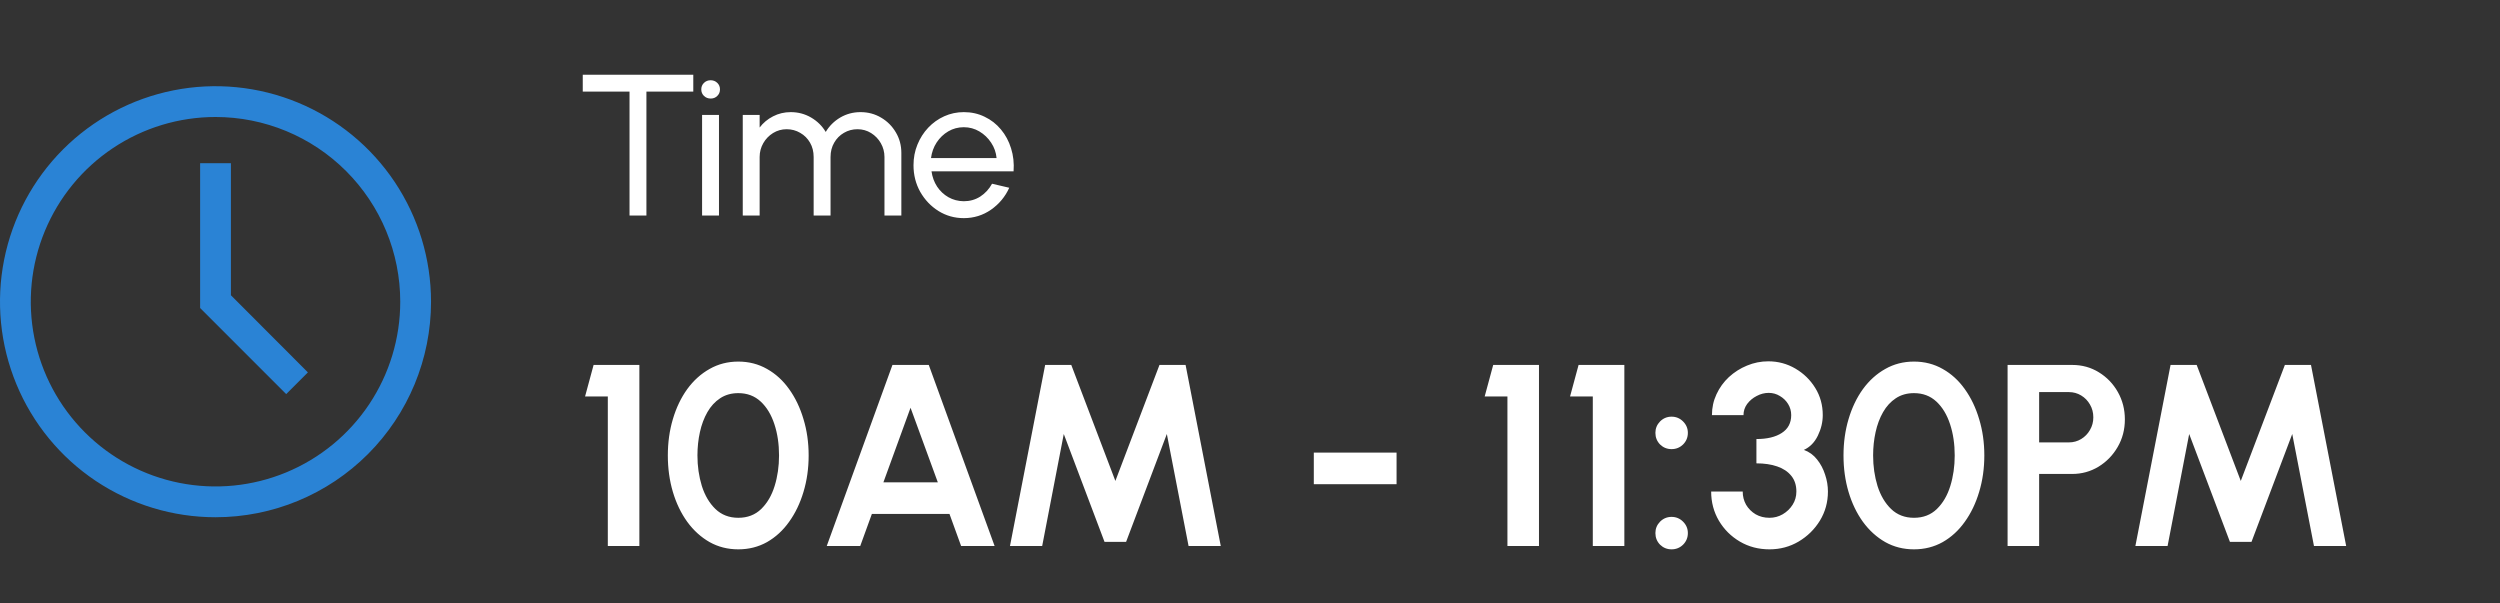 <svg width="174" height="42" viewBox="0 0 174 42" fill="none" xmlns="http://www.w3.org/2000/svg">
<rect x="0" y="0" width="174" height="42" fill="#333333" stroke="none"/>
<path d="M48.253 5.2V6.376H44.991V15H43.815V6.376H40.56V5.2H48.253ZM48.865 8H50.041V15H48.865V8ZM49.467 6.859C49.281 6.859 49.124 6.798 48.998 6.677C48.872 6.556 48.809 6.404 48.809 6.222C48.809 6.04 48.872 5.888 48.998 5.767C49.124 5.646 49.278 5.585 49.46 5.585C49.642 5.585 49.796 5.646 49.922 5.767C50.048 5.888 50.111 6.04 50.111 6.222C50.111 6.404 50.048 6.556 49.922 6.677C49.801 6.798 49.649 6.859 49.467 6.859ZM51.696 15V8H52.871V8.875C53.119 8.548 53.429 8.289 53.803 8.098C54.181 7.902 54.591 7.804 55.035 7.804C55.553 7.804 56.026 7.93 56.456 8.182C56.885 8.434 57.223 8.768 57.471 9.183C57.718 8.768 58.054 8.434 58.478 8.182C58.908 7.93 59.379 7.804 59.892 7.804C60.42 7.804 60.898 7.932 61.328 8.189C61.757 8.441 62.097 8.782 62.349 9.211C62.606 9.64 62.734 10.119 62.734 10.646V15H61.559V10.926C61.559 10.581 61.474 10.261 61.306 9.967C61.139 9.673 60.912 9.437 60.627 9.26C60.343 9.083 60.028 8.994 59.682 8.994C59.337 8.994 59.022 9.078 58.737 9.246C58.453 9.409 58.227 9.638 58.059 9.932C57.891 10.221 57.806 10.553 57.806 10.926V15H56.63V10.926C56.63 10.553 56.547 10.221 56.379 9.932C56.211 9.638 55.982 9.409 55.693 9.246C55.408 9.078 55.093 8.994 54.748 8.994C54.407 8.994 54.092 9.083 53.803 9.26C53.518 9.437 53.291 9.673 53.123 9.967C52.956 10.261 52.871 10.581 52.871 10.926V15H51.696ZM67.08 15.182C66.436 15.182 65.848 15.016 65.316 14.685C64.789 14.354 64.367 13.91 64.049 13.355C63.736 12.795 63.58 12.177 63.58 11.5C63.58 10.987 63.671 10.508 63.853 10.065C64.035 9.617 64.285 9.225 64.602 8.889C64.924 8.548 65.297 8.282 65.722 8.091C66.147 7.9 66.6 7.804 67.08 7.804C67.608 7.804 68.091 7.911 68.529 8.126C68.972 8.336 69.35 8.63 69.663 9.008C69.981 9.386 70.216 9.825 70.37 10.324C70.529 10.823 70.587 11.358 70.545 11.927H64.833C64.889 12.324 65.02 12.678 65.225 12.991C65.43 13.299 65.692 13.544 66.009 13.726C66.331 13.908 66.688 14.001 67.08 14.006C67.5 14.006 67.88 13.899 68.221 13.684C68.562 13.465 68.837 13.166 69.047 12.788L70.244 13.068C69.964 13.689 69.542 14.197 68.977 14.594C68.412 14.986 67.78 15.182 67.08 15.182ZM64.798 11.003H69.362C69.325 10.611 69.199 10.254 68.984 9.932C68.769 9.605 68.496 9.344 68.165 9.148C67.834 8.952 67.472 8.854 67.08 8.854C66.688 8.854 66.329 8.95 66.002 9.141C65.675 9.332 65.405 9.591 65.19 9.918C64.98 10.24 64.85 10.602 64.798 11.003Z" fill="white"/>
<path d="M42.304 38V27.596H40.72L41.314 25.4H44.5V38H42.304ZM51.386 38.234C50.654 38.234 49.988 38.066 49.388 37.73C48.788 37.388 48.269 36.917 47.831 36.317C47.399 35.717 47.066 35.024 46.832 34.238C46.598 33.446 46.481 32.6 46.481 31.7C46.481 30.8 46.598 29.957 46.832 29.171C47.066 28.379 47.399 27.683 47.831 27.083C48.269 26.483 48.788 26.015 49.388 25.679C49.988 25.337 50.654 25.166 51.386 25.166C52.118 25.166 52.784 25.337 53.384 25.679C53.984 26.015 54.497 26.483 54.923 27.083C55.355 27.683 55.688 28.379 55.922 29.171C56.162 29.957 56.282 30.8 56.282 31.7C56.282 32.6 56.162 33.446 55.922 34.238C55.688 35.024 55.355 35.717 54.923 36.317C54.497 36.917 53.984 37.388 53.384 37.73C52.784 38.066 52.118 38.234 51.386 38.234ZM51.386 36.038C52.028 36.038 52.559 35.834 52.979 35.426C53.399 35.018 53.711 34.484 53.915 33.824C54.119 33.164 54.221 32.456 54.221 31.7C54.221 30.902 54.113 30.176 53.897 29.522C53.681 28.862 53.363 28.337 52.943 27.947C52.523 27.557 52.004 27.362 51.386 27.362C50.9 27.362 50.477 27.482 50.117 27.722C49.763 27.956 49.469 28.277 49.235 28.685C49.001 29.093 48.827 29.558 48.713 30.08C48.599 30.596 48.542 31.136 48.542 31.7C48.542 32.45 48.644 33.158 48.848 33.824C49.058 34.484 49.373 35.018 49.793 35.426C50.219 35.834 50.75 36.038 51.386 36.038ZM62.114 25.4H64.643L69.224 38H66.893L66.083 35.768H60.683L59.873 38H57.542L62.114 25.4ZM61.484 33.572H65.273L63.374 28.379L61.484 33.572ZM70.295 38L72.743 25.4H74.561L77.63 33.473L80.699 25.4H82.517L84.965 38H82.724L81.212 30.206L78.377 37.712H76.874L74.039 30.206L72.536 38H70.295ZM91.441 31.502H97.201V33.698H91.441V31.502ZM104.917 38V27.596H103.333L103.927 25.4H107.113V38H104.917ZM110.859 38V27.596H109.275L109.869 25.4H113.055V38H110.859ZM116.341 31.259C116.029 31.259 115.762 31.151 115.54 30.935C115.324 30.713 115.216 30.443 115.216 30.125C115.216 29.819 115.324 29.555 115.54 29.333C115.762 29.111 116.029 29 116.341 29C116.653 29 116.92 29.111 117.142 29.333C117.364 29.555 117.475 29.819 117.475 30.125C117.475 30.443 117.364 30.713 117.142 30.935C116.92 31.151 116.653 31.259 116.341 31.259ZM116.341 38.234C116.029 38.234 115.762 38.126 115.54 37.91C115.324 37.688 115.216 37.418 115.216 37.1C115.216 36.794 115.324 36.53 115.54 36.308C115.762 36.086 116.029 35.975 116.341 35.975C116.653 35.975 116.92 36.086 117.142 36.308C117.364 36.53 117.475 36.794 117.475 37.1C117.475 37.418 117.364 37.688 117.142 37.91C116.92 38.126 116.653 38.234 116.341 38.234ZM123.156 38.234C122.394 38.234 121.707 38.054 121.095 37.694C120.483 37.334 119.997 36.851 119.637 36.245C119.277 35.633 119.097 34.955 119.097 34.211H121.293C121.293 34.547 121.371 34.853 121.527 35.129C121.689 35.405 121.911 35.627 122.193 35.795C122.475 35.957 122.796 36.038 123.156 36.038C123.486 36.038 123.792 35.957 124.074 35.795C124.362 35.627 124.593 35.405 124.767 35.129C124.941 34.853 125.028 34.547 125.028 34.211C125.028 33.773 124.911 33.41 124.677 33.122C124.443 32.828 124.116 32.609 123.696 32.465C123.282 32.321 122.799 32.249 122.247 32.249V30.557C122.991 30.557 123.579 30.416 124.011 30.134C124.449 29.852 124.668 29.438 124.668 28.892C124.668 28.61 124.596 28.352 124.452 28.118C124.308 27.884 124.116 27.698 123.876 27.56C123.642 27.416 123.384 27.344 123.102 27.344C122.814 27.344 122.535 27.416 122.265 27.56C121.995 27.698 121.773 27.884 121.599 28.118C121.431 28.352 121.347 28.61 121.347 28.892H119.151C119.151 28.376 119.256 27.893 119.466 27.443C119.676 26.987 119.964 26.588 120.33 26.246C120.702 25.904 121.122 25.637 121.59 25.445C122.064 25.247 122.559 25.148 123.075 25.148C123.753 25.148 124.38 25.316 124.956 25.652C125.532 25.988 125.994 26.438 126.342 27.002C126.69 27.566 126.864 28.196 126.864 28.892C126.864 29.378 126.75 29.855 126.522 30.323C126.294 30.791 125.97 31.121 125.55 31.313C125.916 31.445 126.222 31.667 126.468 31.979C126.714 32.285 126.9 32.636 127.026 33.032C127.158 33.422 127.224 33.815 127.224 34.211C127.224 34.949 127.038 35.624 126.666 36.236C126.294 36.842 125.799 37.328 125.181 37.694C124.569 38.054 123.894 38.234 123.156 38.234ZM133.213 38.234C132.481 38.234 131.815 38.066 131.215 37.73C130.615 37.388 130.096 36.917 129.658 36.317C129.226 35.717 128.893 35.024 128.659 34.238C128.425 33.446 128.308 32.6 128.308 31.7C128.308 30.8 128.425 29.957 128.659 29.171C128.893 28.379 129.226 27.683 129.658 27.083C130.096 26.483 130.615 26.015 131.215 25.679C131.815 25.337 132.481 25.166 133.213 25.166C133.945 25.166 134.611 25.337 135.211 25.679C135.811 26.015 136.324 26.483 136.75 27.083C137.182 27.683 137.515 28.379 137.749 29.171C137.989 29.957 138.109 30.8 138.109 31.7C138.109 32.6 137.989 33.446 137.749 34.238C137.515 35.024 137.182 35.717 136.75 36.317C136.324 36.917 135.811 37.388 135.211 37.73C134.611 38.066 133.945 38.234 133.213 38.234ZM133.213 36.038C133.855 36.038 134.386 35.834 134.806 35.426C135.226 35.018 135.538 34.484 135.742 33.824C135.946 33.164 136.048 32.456 136.048 31.7C136.048 30.902 135.94 30.176 135.724 29.522C135.508 28.862 135.19 28.337 134.77 27.947C134.35 27.557 133.831 27.362 133.213 27.362C132.727 27.362 132.304 27.482 131.944 27.722C131.59 27.956 131.296 28.277 131.062 28.685C130.828 29.093 130.654 29.558 130.54 30.08C130.426 30.596 130.369 31.136 130.369 31.7C130.369 32.45 130.471 33.158 130.675 33.824C130.885 34.484 131.2 35.018 131.62 35.426C132.046 35.834 132.577 36.038 133.213 36.038ZM139.728 38V25.4H144.228C144.912 25.4 145.53 25.571 146.082 25.913C146.64 26.255 147.081 26.714 147.405 27.29C147.729 27.866 147.891 28.499 147.891 29.189C147.891 29.897 147.723 30.539 147.387 31.115C147.057 31.685 146.613 32.141 146.055 32.483C145.497 32.819 144.888 32.987 144.228 32.987H141.924V38H139.728ZM141.924 30.791H143.994C144.306 30.791 144.591 30.713 144.849 30.557C145.107 30.401 145.311 30.191 145.461 29.927C145.617 29.663 145.695 29.369 145.695 29.045C145.695 28.715 145.617 28.418 145.461 28.154C145.311 27.89 145.107 27.68 144.849 27.524C144.591 27.368 144.306 27.29 143.994 27.29H141.924V30.791ZM148.623 38L151.071 25.4H152.889L155.958 33.473L159.027 25.4H160.845L163.293 38H161.052L159.54 30.206L156.705 37.712H155.202L152.367 30.206L150.864 38H148.623Z" fill="white"/>
<path d="M15 36C12.033 36 9.133 35.12 6.666 33.472C4.2 31.824 2.277 29.481 1.142 26.74C0.006 23.999 -0.291 20.983 0.288 18.074C0.867 15.164 2.296 12.491 4.393 10.393C6.491 8.296 9.164 6.867 12.074 6.288C14.983 5.709 17.999 6.006 20.74 7.142C23.481 8.277 25.824 10.2 27.472 12.666C29.12 15.133 30 18.033 30 21C30 24.978 28.42 28.794 25.607 31.607C22.794 34.42 18.978 36 15 36ZM15 8.143C12.457 8.143 9.971 8.897 7.857 10.31C5.743 11.722 4.095 13.73 3.122 16.08C2.148 18.429 1.894 21.014 2.39 23.508C2.886 26.002 4.111 28.293 5.909 30.091C7.707 31.89 9.998 33.114 12.492 33.61C14.986 34.106 17.571 33.852 19.92 32.879C22.27 31.905 24.278 30.257 25.69 28.143C27.103 26.029 27.857 23.543 27.857 21C27.857 17.59 26.503 14.32 24.091 11.909C21.68 9.497 18.41 8.143 15 8.143Z" fill="#2a83d5"/>
<path d="M19.918 27.429L13.929 21.439V11.357H16.072V20.55L21.429 25.918L19.918 27.429Z" fill="#2a83d5"/>
</svg>
